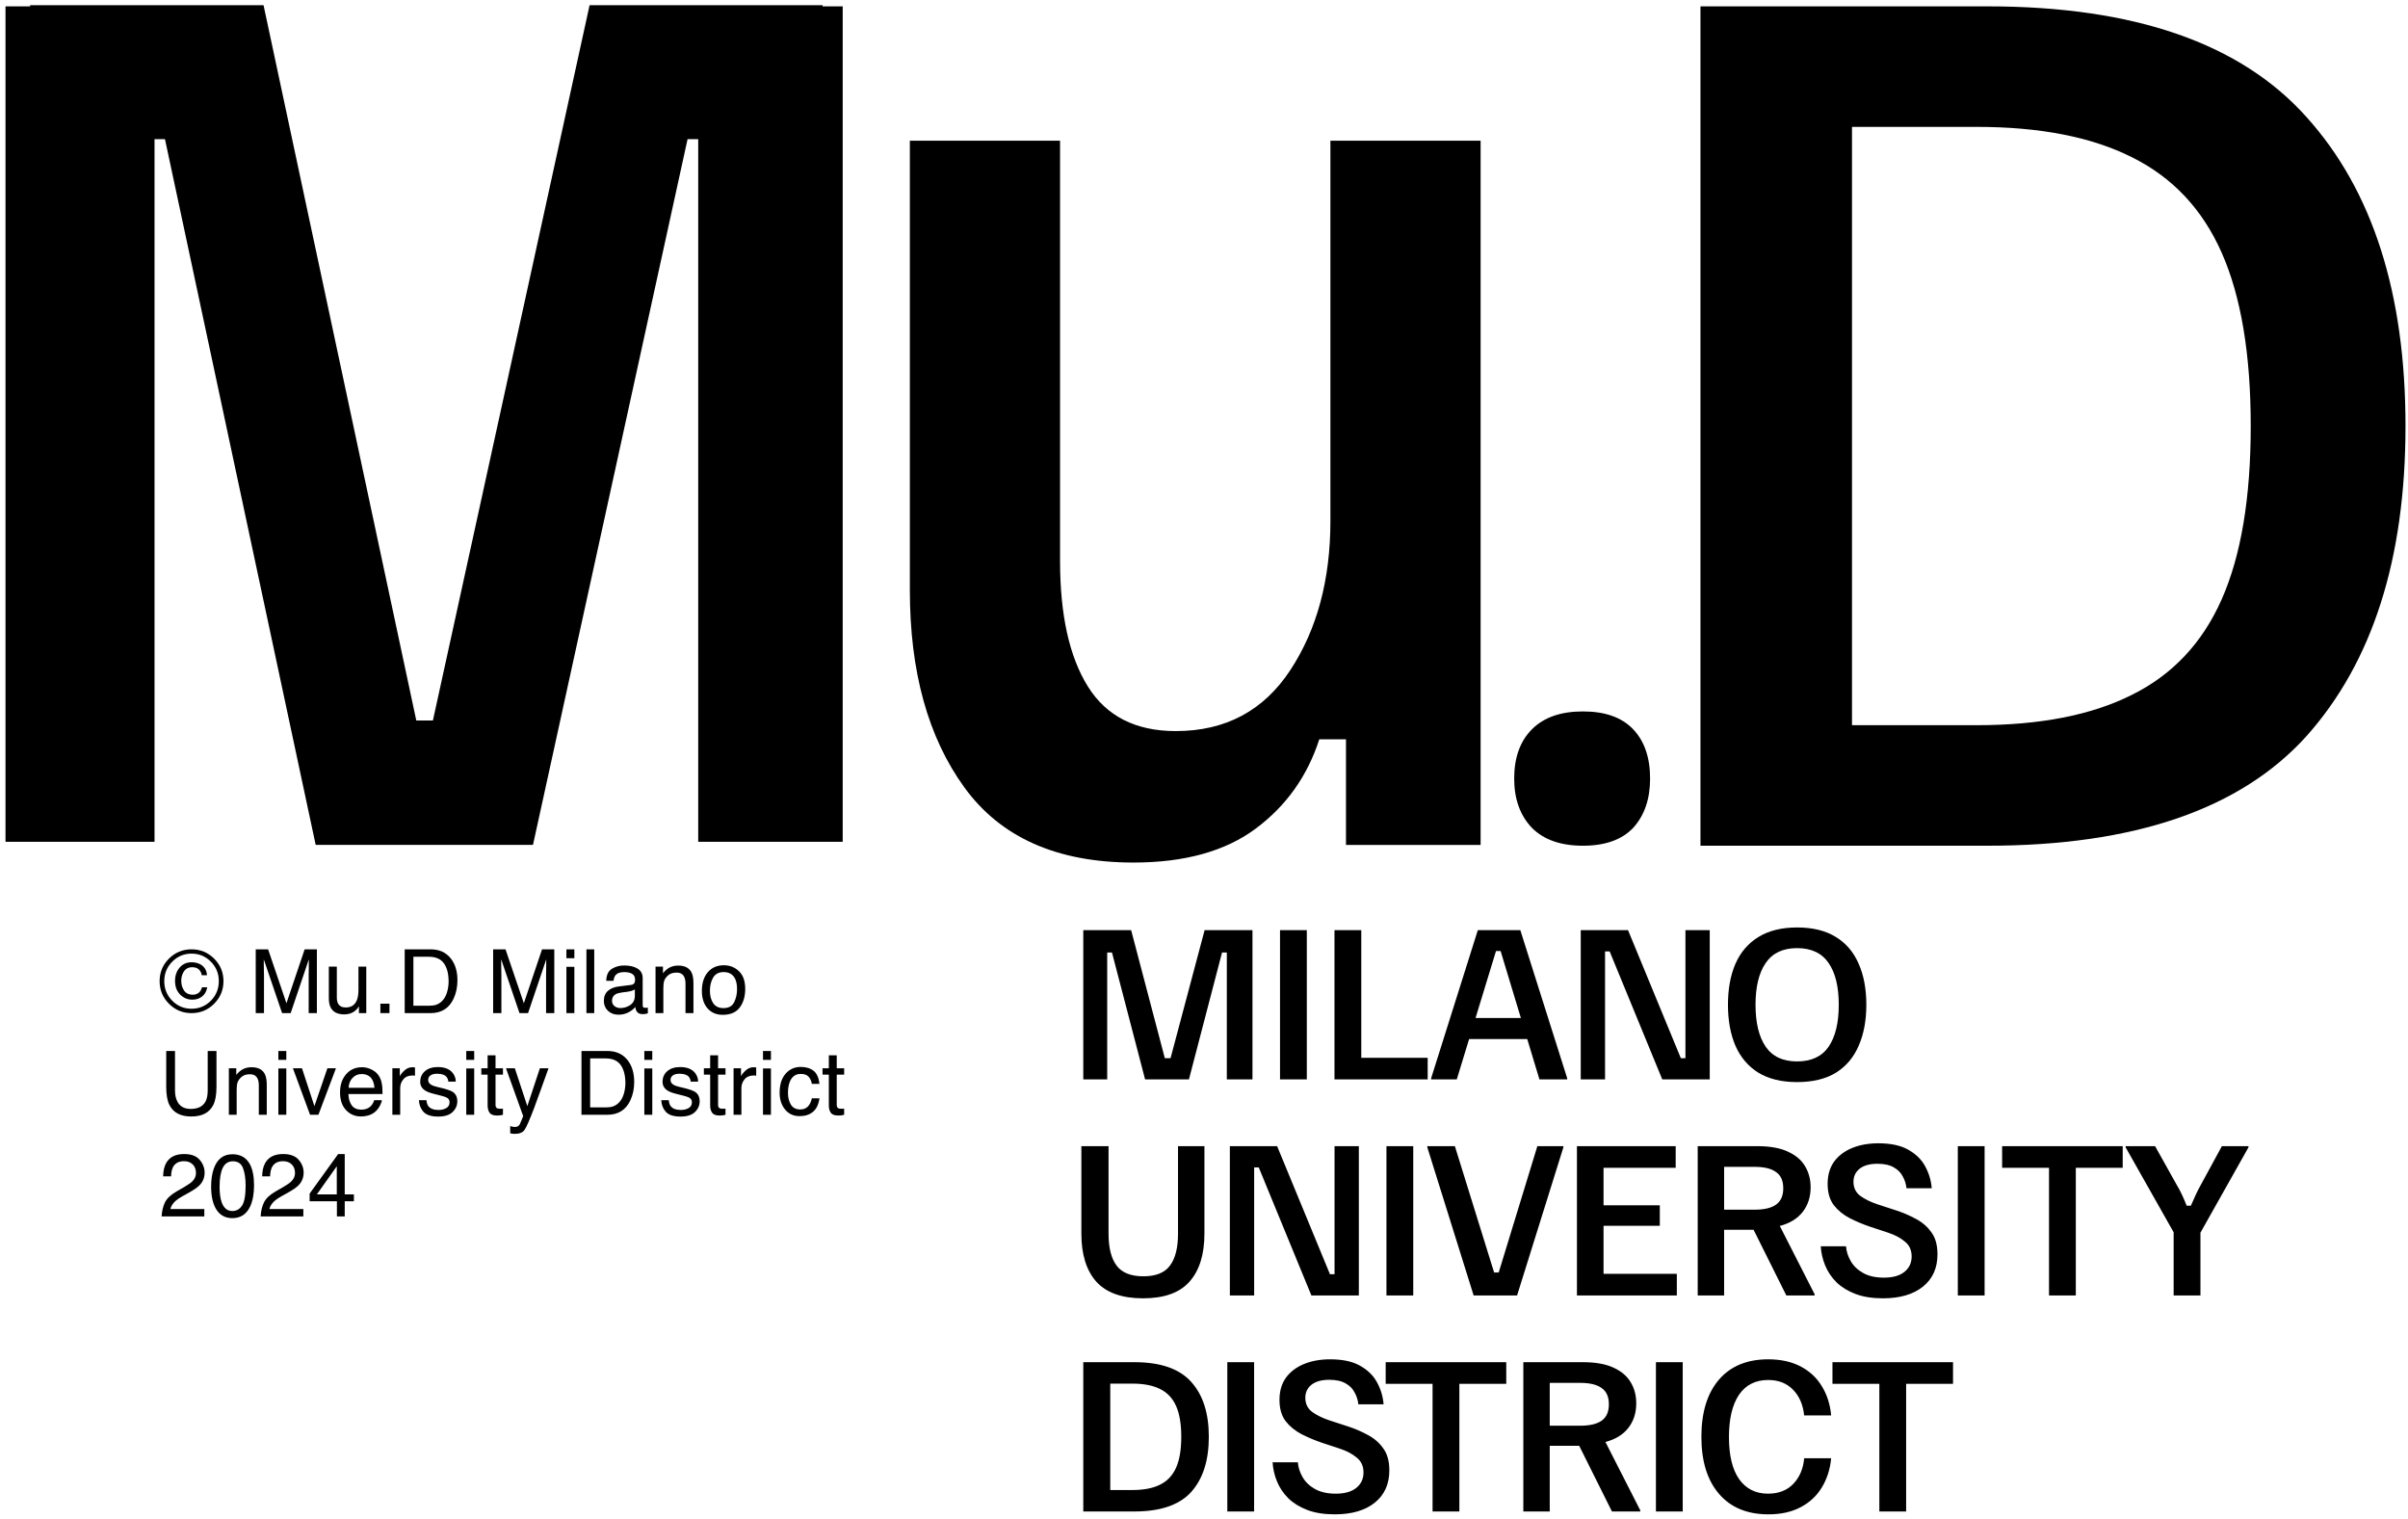 <svg width="379" height="239" viewBox="0 0 379 239" fill="none" xmlns="http://www.w3.org/2000/svg">
<path fill-rule="evenodd" clip-rule="evenodd" d="M4.745 0.817H14.534H33.562H41.48L43.134 8.561L65.521 113.393H68.137L91.111 8.511L92.796 0.817H100.673H119.683H129.471V0.999H132.636V132.488H111.837V132.488H109.895V21.905H108.217L85.575 125.276L83.889 132.969H76.013H57.603H49.685L48.031 125.226L25.966 21.905L24.322 21.905V132.488H21.665V132.488H0.866V0.999H4.745V0.817Z" fill="black"/>
<path d="M267.639 133.106V1H312.804C335.923 1 352.67 6.815 363.045 18.445C373.42 29.962 378.607 46.165 378.607 67.053C378.607 87.942 373.42 104.201 363.045 115.831C352.67 127.348 335.923 133.106 312.804 133.106H267.639ZM291.49 114.137H311.113C321.037 114.137 329.156 112.556 335.472 109.395C341.9 106.233 346.636 101.209 349.681 94.321C352.726 87.434 354.248 78.344 354.248 67.053C354.248 55.762 352.726 46.673 349.681 39.785C346.636 32.898 341.9 27.873 335.472 24.712C329.156 21.55 321.037 19.97 311.113 19.97H291.49V114.137Z" fill="black"/>
<path d="M178.401 135.754C166.377 135.754 157.505 131.813 151.785 123.931C146.064 116.049 143.204 105.704 143.204 92.896V22.143H166.844V88.278C166.844 96.775 168.303 103.364 171.222 108.044C174.14 112.724 178.752 115.064 185.056 115.064C192.877 115.064 198.889 111.862 203.092 105.458C207.295 99.054 209.396 91.233 209.396 81.997V22.143H233.036V132.983H211.848V116.357H207.645C205.777 122.145 202.45 126.825 197.664 130.397C192.877 133.968 186.456 135.754 178.401 135.754Z" fill="black"/>
<path d="M249.144 133.107C245.664 133.107 242.99 132.174 241.122 130.306C239.255 128.354 238.321 125.765 238.321 122.539C238.321 119.228 239.255 116.639 241.122 114.772C242.99 112.904 245.664 111.97 249.144 111.97C252.624 111.97 255.256 112.904 257.038 114.772C258.821 116.639 259.712 119.228 259.712 122.539C259.712 125.765 258.821 128.354 257.038 130.306C255.256 132.174 252.624 133.107 249.144 133.107Z" fill="black"/>
<path d="M170.5 169.888V146.392H178.031L183.332 166.544H184.236L189.598 146.392H197.128V169.888H193.092V149.917H192.339L187.128 169.888H180.23L175.018 149.917H174.265V169.888H170.5ZM201.466 169.888V146.392H205.683V169.888H201.466ZM210.037 169.888V146.392H214.254V166.484H224.706V169.888H210.037ZM225.248 169.888V169.707L232.598 146.392H239.285L246.665 169.707V169.888H242.297L236.183 149.676H235.46L229.285 169.888H225.248ZM230.67 163.532L231.664 160.219H239.948L240.942 163.532H230.67ZM248.797 169.888V146.392H256.237L264.551 166.544H265.274V146.392H269.099V169.888H261.629L253.345 149.736H252.622V169.888H248.797ZM282.842 170.309C280.412 170.309 278.384 169.817 276.757 168.833C275.151 167.829 273.946 166.414 273.142 164.586C272.359 162.759 271.968 160.61 271.968 158.14C271.968 155.65 272.359 153.501 273.142 151.694C273.946 149.867 275.151 148.461 276.757 147.477C278.384 146.473 280.412 145.971 282.842 145.971C285.312 145.971 287.35 146.473 288.957 147.477C290.563 148.461 291.758 149.867 292.541 151.694C293.344 153.501 293.746 155.65 293.746 158.14C293.746 160.61 293.344 162.759 292.541 164.586C291.758 166.414 290.563 167.829 288.957 168.833C287.35 169.817 285.312 170.309 282.842 170.309ZM282.842 167.056C285.091 167.056 286.748 166.283 287.812 164.737C288.876 163.17 289.408 160.972 289.408 158.14C289.408 155.309 288.876 153.12 287.812 151.573C286.748 150.007 285.091 149.224 282.842 149.224C280.613 149.224 278.966 150.007 277.902 151.573C276.837 153.12 276.305 155.309 276.305 158.14C276.305 160.972 276.837 163.17 277.902 164.737C278.966 166.283 280.613 167.056 282.842 167.056ZM179.898 204.34C176.585 204.34 174.135 203.466 172.548 201.719C170.982 199.952 170.199 197.432 170.199 194.158V180.392H174.476V194.158C174.476 196.387 174.898 198.064 175.741 199.189C176.585 200.313 177.99 200.875 179.958 200.875C181.926 200.875 183.322 200.313 184.145 199.189C184.989 198.064 185.411 196.387 185.411 194.158V180.392H189.567V194.158C189.567 197.432 188.784 199.952 187.218 201.719C185.672 203.466 183.232 204.34 179.898 204.34ZM193.569 203.888V180.392H201.009L209.323 200.544H210.046V180.392H213.871V203.888H206.401L198.117 183.736H197.394V203.888H193.569ZM218.216 203.888V180.392H222.433V203.888H218.216ZM231.938 203.888L224.648 180.573V180.392H228.986L235.161 200.273H235.884L241.968 180.392H246.065V180.573L238.776 203.888H231.938ZM248.197 203.888V180.392H263.74V183.796H252.384V189.7H261.24V192.923H252.384V200.484H263.92V203.888H248.197ZM267.206 203.888V180.392H276.574C278.582 180.392 280.199 180.684 281.424 181.266C282.649 181.828 283.542 182.591 284.105 183.555C284.687 184.519 284.978 185.624 284.978 186.869C284.978 188.375 284.566 189.66 283.743 190.724C282.92 191.789 281.715 192.532 280.128 192.953L285.611 203.707V203.888H281.153L276.002 193.556H271.363V203.888H267.206ZM271.363 190.393H276.122C277.668 190.393 278.813 190.122 279.556 189.58C280.299 189.038 280.671 188.184 280.671 187.019C280.671 185.835 280.289 184.981 279.526 184.459C278.783 183.917 277.648 183.646 276.122 183.646H271.363V190.393ZM296.36 204.34C294.673 204.34 293.227 204.109 292.022 203.647C290.817 203.185 289.823 202.572 289.04 201.809C288.257 201.026 287.664 200.143 287.263 199.159C286.861 198.175 286.63 197.17 286.57 196.146H290.546C290.606 196.95 290.857 197.733 291.299 198.496C291.741 199.259 292.393 199.881 293.257 200.363C294.12 200.845 295.205 201.086 296.51 201.086C297.916 201.086 298.99 200.785 299.733 200.183C300.496 199.58 300.878 198.767 300.878 197.743C300.878 196.759 300.526 195.986 299.824 195.423C299.141 194.841 298.257 194.369 297.173 194.008L294.341 193.074C293.217 192.692 292.142 192.24 291.118 191.718C290.114 191.196 289.281 190.513 288.618 189.67C287.976 188.807 287.654 187.692 287.654 186.327C287.654 184.961 287.986 183.806 288.648 182.862C289.331 181.919 290.275 181.196 291.48 180.694C292.685 180.192 294.07 179.941 295.637 179.941C297.605 179.941 299.181 180.282 300.366 180.965C301.571 181.648 302.454 182.521 303.017 183.585C303.599 184.65 303.94 185.794 304.041 187.019H300.065C300.004 186.377 299.814 185.764 299.492 185.182C299.191 184.579 298.719 184.097 298.076 183.736C297.434 183.354 296.57 183.164 295.486 183.164C294.281 183.164 293.347 183.425 292.685 183.947C292.042 184.469 291.721 185.152 291.721 185.995C291.721 186.939 292.082 187.682 292.805 188.224C293.528 188.746 294.432 189.188 295.516 189.55L298.378 190.483C299.502 190.845 300.557 191.297 301.541 191.839C302.545 192.361 303.358 193.064 303.98 193.947C304.623 194.811 304.944 195.966 304.944 197.411C304.944 199.58 304.181 201.277 302.655 202.502C301.129 203.727 299.03 204.34 296.36 204.34ZM308.144 203.888V180.392H312.361V203.888H308.144ZM322.499 203.888V183.796H315.119V180.392H334.096V183.796H326.716V203.888H322.499ZM342.115 203.888V193.947L334.555 180.573V180.392H339.194L342.627 186.537C342.909 186.999 343.17 187.491 343.411 188.013C343.652 188.515 343.903 189.098 344.164 189.76H344.826C345.108 189.098 345.369 188.515 345.61 188.013C345.851 187.491 346.102 186.999 346.363 186.537L349.706 180.392H353.893V180.573L346.333 194.008V203.888H342.115ZM170.5 237.888V214.392H178.543C182.659 214.392 185.641 215.427 187.489 217.495C189.336 219.543 190.26 222.425 190.26 226.14C190.26 229.855 189.336 232.747 187.489 234.815C185.641 236.864 182.659 237.888 178.543 237.888H170.5ZM174.747 234.514H178.242C180.009 234.514 181.455 234.233 182.579 233.671C183.724 233.108 184.567 232.215 185.109 230.99C185.652 229.765 185.923 228.148 185.923 226.14C185.923 224.132 185.652 222.515 185.109 221.29C184.567 220.065 183.724 219.172 182.579 218.61C181.455 218.047 180.009 217.766 178.242 217.766H174.747V234.514ZM193.17 237.888V214.392H197.387V237.888H193.17ZM210.085 238.34C208.398 238.34 206.953 238.109 205.748 237.647C204.543 237.185 203.549 236.572 202.766 235.809C201.982 235.026 201.39 234.143 200.988 233.159C200.587 232.175 200.356 231.17 200.296 230.146H204.272C204.332 230.95 204.583 231.733 205.025 232.496C205.467 233.259 206.119 233.881 206.983 234.363C207.846 234.845 208.931 235.086 210.236 235.086C211.642 235.086 212.716 234.785 213.459 234.183C214.222 233.58 214.604 232.767 214.604 231.743C214.604 230.759 214.252 229.986 213.549 229.423C212.866 228.841 211.983 228.369 210.899 228.008L208.067 227.074C206.942 226.692 205.868 226.24 204.844 225.718C203.84 225.196 203.007 224.513 202.344 223.67C201.701 222.807 201.38 221.692 201.38 220.327C201.38 218.961 201.711 217.806 202.374 216.862C203.057 215.919 204.001 215.196 205.205 214.694C206.41 214.192 207.796 213.941 209.362 213.941C211.33 213.941 212.907 214.282 214.091 214.965C215.296 215.648 216.18 216.521 216.742 217.585C217.325 218.65 217.666 219.794 217.766 221.019H213.79C213.73 220.377 213.539 219.764 213.218 219.182C212.917 218.579 212.445 218.097 211.802 217.736C211.16 217.354 210.296 217.164 209.212 217.164C208.007 217.164 207.073 217.425 206.41 217.947C205.768 218.469 205.446 219.152 205.446 219.995C205.446 220.939 205.808 221.682 206.531 222.224C207.254 222.746 208.157 223.188 209.242 223.55L212.103 224.483C213.228 224.845 214.282 225.297 215.266 225.839C216.27 226.361 217.084 227.064 217.706 227.947C218.349 228.811 218.67 229.966 218.67 231.411C218.67 233.58 217.907 235.277 216.381 236.502C214.855 237.727 212.756 238.34 210.085 238.34ZM225.475 237.888V217.796H218.095V214.392H237.072V217.796H229.692V237.888H225.475ZM239.76 237.888V214.392H249.128C251.136 214.392 252.753 214.684 253.978 215.266C255.203 215.828 256.096 216.591 256.659 217.555C257.241 218.519 257.532 219.624 257.532 220.869C257.532 222.375 257.121 223.66 256.297 224.724C255.474 225.789 254.269 226.532 252.683 226.953L258.165 237.707V237.888H253.707L248.556 227.556H243.917V237.888H239.76ZM243.917 224.393H248.676C250.223 224.393 251.367 224.122 252.11 223.58C252.853 223.038 253.225 222.184 253.225 221.019C253.225 219.835 252.843 218.981 252.08 218.459C251.337 217.917 250.202 217.646 248.676 217.646H243.917V224.393ZM260.63 237.888V214.392H264.847V237.888H260.63ZM278.328 238.34C274.995 238.34 272.404 237.265 270.557 235.116C268.709 232.968 267.785 229.976 267.785 226.14C267.785 222.305 268.699 219.312 270.527 217.164C272.374 215.015 274.965 213.941 278.298 213.941C280.266 213.941 281.963 214.312 283.389 215.055C284.814 215.798 285.929 216.832 286.732 218.158C287.556 219.483 288.048 221.019 288.208 222.766H283.961C283.78 221.06 283.188 219.704 282.184 218.7C281.2 217.696 279.905 217.194 278.298 217.194C276.29 217.194 274.754 217.977 273.689 219.543C272.645 221.11 272.123 223.319 272.123 226.17C272.123 229.062 272.655 231.271 273.72 232.797C274.804 234.323 276.32 235.086 278.268 235.086C279.955 235.086 281.29 234.564 282.274 233.52C283.258 232.476 283.82 231.14 283.961 229.514H288.208C288.048 231.241 287.556 232.777 286.732 234.122C285.929 235.448 284.814 236.482 283.389 237.225C281.983 237.968 280.296 238.34 278.328 238.34ZM295.794 237.888V217.796H288.414V214.392H307.391V217.796H300.011V237.888H295.794Z" fill="black"/>
<path d="M32.615 155.395C32.51 156.01 32.244 156.488 31.815 156.83C31.387 157.167 30.874 157.336 30.277 157.336C29.525 157.336 28.883 157.067 28.35 156.529C27.816 155.992 27.55 155.276 27.55 154.383C27.55 153.549 27.789 152.852 28.268 152.291C28.751 151.73 29.38 151.45 30.154 151.45C30.642 151.45 31.082 151.548 31.474 151.744C32.153 152.095 32.522 152.678 32.581 153.494H31.754C31.713 153.152 31.569 152.856 31.323 152.605C31.077 152.355 30.719 152.229 30.25 152.229C29.589 152.229 29.111 152.526 28.814 153.118C28.623 153.496 28.527 153.904 28.527 154.342C28.527 154.966 28.68 155.493 28.985 155.921C29.295 156.345 29.742 156.557 30.325 156.557C30.699 156.557 31.011 156.459 31.262 156.263C31.512 156.062 31.688 155.773 31.788 155.395H32.615ZM30.148 150.09C28.958 150.09 27.944 150.514 27.105 151.361C26.271 152.204 25.855 153.223 25.855 154.417C25.855 155.62 26.269 156.646 27.099 157.493C27.937 158.341 28.953 158.765 30.148 158.765C31.341 158.765 32.358 158.341 33.196 157.493C34.026 156.646 34.44 155.62 34.44 154.417C34.44 153.223 34.023 152.204 33.19 151.361C32.355 150.514 31.341 150.09 30.148 150.09ZM35.172 154.417C35.172 155.807 34.682 156.994 33.702 157.979C32.722 158.963 31.537 159.455 30.148 159.455C28.758 159.455 27.573 158.963 26.593 157.979C25.613 156.994 25.123 155.807 25.123 154.417C25.123 153.032 25.613 151.851 26.593 150.876C27.573 149.901 28.758 149.413 30.148 149.413C31.537 149.413 32.722 149.901 33.702 150.876C34.682 151.851 35.172 153.032 35.172 154.417ZM40.251 149.413H42.199L45.084 157.903L47.948 149.413H49.876V159.455H48.584V153.528C48.584 153.323 48.589 152.984 48.598 152.51C48.607 152.036 48.611 151.528 48.611 150.985L45.747 159.455H44.4L41.516 150.985V151.293C41.516 151.539 41.52 151.915 41.529 152.421C41.543 152.922 41.55 153.291 41.55 153.528V159.455H40.251V149.413ZM53.014 152.134V156.994C53.014 157.368 53.073 157.673 53.191 157.91C53.41 158.348 53.818 158.566 54.415 158.566C55.272 158.566 55.855 158.184 56.165 157.418C56.334 157.008 56.418 156.445 56.418 155.729V152.134H57.648V159.455H56.486L56.5 158.375C56.34 158.653 56.142 158.888 55.905 159.079C55.436 159.462 54.866 159.653 54.196 159.653C53.153 159.653 52.442 159.305 52.063 158.607C51.858 158.234 51.756 157.735 51.756 157.11V152.134H53.014ZM59.87 157.965H61.299V159.455H59.87V157.965ZM67.492 158.293C67.953 158.293 68.331 158.245 68.627 158.149C69.156 157.972 69.588 157.63 69.926 157.124C70.195 156.718 70.388 156.199 70.507 155.565C70.575 155.187 70.609 154.836 70.609 154.513C70.609 153.269 70.361 152.302 69.864 151.614C69.372 150.926 68.577 150.582 67.478 150.582H65.065V158.293H67.492ZM63.698 149.413H67.766C69.147 149.413 70.217 149.903 70.978 150.883C71.658 151.767 71.997 152.899 71.997 154.28C71.997 155.347 71.796 156.311 71.395 157.172C70.689 158.694 69.475 159.455 67.752 159.455H63.698V149.413ZM77.616 149.413H79.564L82.449 157.903L85.314 149.413H87.241V159.455H85.949V153.528C85.949 153.323 85.954 152.984 85.963 152.51C85.972 152.036 85.977 151.528 85.977 150.985L83.112 159.455H81.766L78.881 150.985V151.293C78.881 151.539 78.885 151.915 78.894 152.421C78.908 152.922 78.915 153.291 78.915 153.528V159.455H77.616V149.413ZM89.148 152.168H90.399V159.455H89.148V152.168ZM89.148 149.413H90.399V150.808H89.148V149.413ZM92.3 149.413H93.53V159.455H92.3V149.413ZM96.326 157.507C96.326 157.862 96.456 158.143 96.716 158.348C96.976 158.553 97.283 158.655 97.639 158.655C98.072 158.655 98.491 158.555 98.897 158.354C99.58 158.022 99.922 157.477 99.922 156.721V155.729C99.772 155.825 99.578 155.905 99.341 155.969C99.104 156.033 98.871 156.078 98.644 156.105L97.898 156.201C97.452 156.26 97.117 156.354 96.894 156.481C96.515 156.696 96.326 157.037 96.326 157.507ZM99.307 155.019C99.589 154.982 99.778 154.864 99.874 154.663C99.929 154.554 99.956 154.396 99.956 154.191C99.956 153.772 99.806 153.469 99.505 153.282C99.209 153.091 98.783 152.995 98.227 152.995C97.584 152.995 97.128 153.168 96.859 153.515C96.709 153.706 96.611 153.991 96.565 154.369H95.417C95.44 153.467 95.731 152.84 96.292 152.489C96.857 152.134 97.511 151.956 98.254 151.956C99.115 151.956 99.815 152.12 100.353 152.448C100.886 152.776 101.152 153.287 101.152 153.979V158.197C101.152 158.325 101.177 158.427 101.228 158.505C101.282 158.582 101.394 158.621 101.562 158.621C101.617 158.621 101.679 158.619 101.747 158.614C101.815 158.605 101.888 158.594 101.966 158.58V159.489C101.774 159.544 101.629 159.578 101.528 159.592C101.428 159.605 101.291 159.612 101.118 159.612C100.694 159.612 100.387 159.462 100.195 159.161C100.095 159.002 100.024 158.776 99.983 158.484C99.733 158.812 99.373 159.097 98.903 159.339C98.434 159.58 97.917 159.701 97.352 159.701C96.672 159.701 96.117 159.496 95.684 159.086C95.255 158.671 95.041 158.154 95.041 157.534C95.041 156.855 95.253 156.329 95.677 155.955C96.101 155.581 96.657 155.351 97.345 155.265L99.307 155.019ZM103.176 152.134H104.345V153.173C104.691 152.744 105.058 152.437 105.445 152.25C105.833 152.063 106.263 151.97 106.737 151.97C107.776 151.97 108.478 152.332 108.843 153.057C109.043 153.453 109.144 154.021 109.144 154.759V159.455H107.893V154.841C107.893 154.394 107.826 154.034 107.694 153.761C107.476 153.305 107.079 153.077 106.505 153.077C106.213 153.077 105.974 153.107 105.787 153.166C105.45 153.266 105.154 153.467 104.898 153.768C104.693 154.009 104.559 154.26 104.495 154.52C104.436 154.775 104.406 155.142 104.406 155.62V159.455H103.176V152.134ZM113.874 158.662C114.69 158.662 115.248 158.354 115.549 157.739C115.854 157.119 116.007 156.431 116.007 155.675C116.007 154.991 115.897 154.435 115.679 154.007C115.332 153.332 114.735 152.995 113.888 152.995C113.136 152.995 112.589 153.282 112.247 153.856C111.905 154.431 111.734 155.123 111.734 155.935C111.734 156.714 111.905 157.363 112.247 157.883C112.589 158.402 113.131 158.662 113.874 158.662ZM113.922 151.922C114.865 151.922 115.663 152.236 116.314 152.865C116.966 153.494 117.292 154.419 117.292 155.641C117.292 156.821 117.005 157.796 116.431 158.566C115.856 159.337 114.965 159.722 113.758 159.722C112.751 159.722 111.951 159.382 111.358 158.703C110.766 158.02 110.47 157.104 110.47 155.955C110.47 154.725 110.782 153.745 111.406 153.016C112.031 152.286 112.869 151.922 113.922 151.922ZM27.543 165.413V171.62C27.543 172.349 27.68 172.955 27.953 173.438C28.359 174.168 29.042 174.532 30.004 174.532C31.157 174.532 31.941 174.138 32.355 173.35C32.579 172.921 32.69 172.345 32.69 171.62V165.413H34.071V171.053C34.071 172.288 33.905 173.238 33.572 173.903C32.962 175.116 31.809 175.722 30.113 175.722C28.418 175.722 27.267 175.116 26.661 173.903C26.328 173.238 26.162 172.288 26.162 171.053V165.413H27.543ZM36.02 168.134H37.188V169.173C37.535 168.744 37.902 168.437 38.289 168.25C38.676 168.063 39.107 167.97 39.581 167.97C40.62 167.97 41.322 168.332 41.687 169.057C41.887 169.453 41.987 170.021 41.987 170.759V175.455H40.736V170.841C40.736 170.394 40.67 170.034 40.538 169.761C40.319 169.305 39.923 169.077 39.349 169.077C39.057 169.077 38.818 169.107 38.631 169.166C38.294 169.266 37.997 169.467 37.742 169.768C37.537 170.009 37.403 170.26 37.339 170.52C37.28 170.775 37.25 171.142 37.25 171.62V175.455H36.02V168.134ZM43.812 168.168H45.063V175.455H43.812V168.168ZM43.812 165.413H45.063V166.808H43.812V165.413ZM47.531 168.134L49.486 174.095L51.53 168.134H52.877L50.115 175.455H48.803L46.102 168.134H47.531ZM56.978 167.97C57.498 167.97 58.002 168.093 58.489 168.339C58.977 168.58 59.348 168.895 59.603 169.282C59.85 169.651 60.014 170.082 60.096 170.574C60.169 170.911 60.205 171.449 60.205 172.188H54.839C54.862 172.93 55.037 173.527 55.365 173.979C55.693 174.425 56.202 174.648 56.89 174.648C57.532 174.648 58.045 174.437 58.428 174.013C58.647 173.767 58.801 173.482 58.893 173.158H60.102C60.071 173.427 59.964 173.728 59.781 174.061C59.603 174.389 59.403 174.658 59.18 174.867C58.806 175.232 58.343 175.478 57.792 175.605C57.496 175.678 57.161 175.715 56.787 175.715C55.876 175.715 55.103 175.384 54.47 174.724C53.836 174.058 53.52 173.129 53.52 171.935C53.52 170.759 53.839 169.804 54.477 169.07C55.115 168.337 55.949 167.97 56.978 167.97ZM58.94 171.21C58.89 170.677 58.774 170.251 58.592 169.932C58.255 169.339 57.692 169.043 56.903 169.043C56.338 169.043 55.864 169.248 55.481 169.658C55.099 170.064 54.896 170.581 54.873 171.21H58.94ZM61.757 168.134H62.926V169.398C63.022 169.152 63.256 168.854 63.63 168.503C64.004 168.147 64.434 167.97 64.922 167.97C64.945 167.97 64.983 167.972 65.038 167.977C65.093 167.981 65.186 167.99 65.318 168.004V169.303C65.245 169.289 65.177 169.28 65.113 169.275C65.054 169.271 64.988 169.269 64.915 169.269C64.295 169.269 63.819 169.469 63.486 169.87C63.154 170.267 62.987 170.725 62.987 171.244V175.455H61.757V168.134ZM67.116 173.158C67.153 173.568 67.255 173.883 67.424 174.102C67.734 174.498 68.272 174.696 69.037 174.696C69.493 174.696 69.894 174.598 70.24 174.402C70.587 174.202 70.76 173.894 70.76 173.479C70.76 173.165 70.621 172.926 70.343 172.762C70.165 172.661 69.814 172.545 69.29 172.413L68.312 172.167C67.688 172.012 67.228 171.839 66.932 171.647C66.403 171.315 66.139 170.854 66.139 170.267C66.139 169.574 66.387 169.013 66.884 168.585C67.385 168.157 68.057 167.942 68.9 167.942C70.003 167.942 70.799 168.266 71.286 168.913C71.591 169.323 71.74 169.765 71.731 170.239H70.568C70.546 169.961 70.448 169.708 70.274 169.48C69.992 169.157 69.502 168.995 68.805 168.995C68.34 168.995 67.987 169.084 67.745 169.262C67.508 169.439 67.39 169.674 67.39 169.966C67.39 170.285 67.547 170.54 67.861 170.731C68.044 170.845 68.312 170.946 68.668 171.032L69.481 171.23C70.366 171.445 70.958 171.652 71.259 171.853C71.737 172.167 71.977 172.661 71.977 173.336C71.977 173.988 71.728 174.55 71.231 175.024C70.739 175.498 69.987 175.735 68.976 175.735C67.886 175.735 67.114 175.489 66.658 174.997C66.207 174.5 65.966 173.887 65.934 173.158H67.116ZM73.385 168.168H74.636V175.455H73.385V168.168ZM73.385 165.413H74.636V166.808H73.385V165.413ZM76.748 166.09H77.992V168.134H79.161V169.139H77.992V173.917C77.992 174.172 78.079 174.343 78.252 174.43C78.348 174.48 78.507 174.505 78.731 174.505C78.79 174.505 78.853 174.505 78.922 174.505C78.99 174.5 79.07 174.493 79.161 174.484V175.455C79.02 175.496 78.872 175.526 78.717 175.544C78.566 175.562 78.402 175.571 78.225 175.571C77.65 175.571 77.261 175.425 77.056 175.134C76.851 174.838 76.748 174.455 76.748 173.985V169.139H75.757V168.134H76.748V166.09ZM84.972 168.134H86.332C86.159 168.603 85.774 169.674 85.177 171.347C84.73 172.604 84.356 173.63 84.056 174.423C83.345 176.291 82.843 177.431 82.552 177.841C82.26 178.251 81.759 178.456 81.048 178.456C80.875 178.456 80.74 178.449 80.644 178.436C80.553 178.422 80.439 178.397 80.303 178.36V177.239C80.517 177.299 80.672 177.335 80.768 177.349C80.863 177.362 80.948 177.369 81.02 177.369C81.248 177.369 81.415 177.33 81.519 177.253C81.629 177.18 81.72 177.089 81.793 176.979C81.816 176.943 81.898 176.756 82.039 176.419C82.18 176.082 82.283 175.831 82.347 175.667L79.64 168.134H81.034L82.996 174.095L84.972 168.134ZM95.314 174.293C95.775 174.293 96.153 174.245 96.449 174.149C96.978 173.972 97.411 173.63 97.748 173.124C98.017 172.718 98.211 172.199 98.329 171.565C98.397 171.187 98.432 170.836 98.432 170.513C98.432 169.269 98.183 168.302 97.686 167.614C97.194 166.926 96.399 166.582 95.301 166.582H92.888V174.293H95.314ZM91.52 165.413H95.588C96.969 165.413 98.04 165.903 98.801 166.883C99.48 167.767 99.819 168.899 99.819 170.28C99.819 171.347 99.619 172.311 99.218 173.172C98.511 174.694 97.297 175.455 95.574 175.455H91.52V165.413ZM101.412 168.168H102.663V175.455H101.412V168.168ZM101.412 165.413H102.663V166.808H101.412V165.413ZM105.261 173.158C105.297 173.568 105.4 173.883 105.568 174.102C105.878 174.498 106.416 174.696 107.182 174.696C107.637 174.696 108.038 174.598 108.385 174.402C108.731 174.202 108.904 173.894 108.904 173.479C108.904 173.165 108.765 172.926 108.487 172.762C108.31 172.661 107.959 172.545 107.435 172.413L106.457 172.167C105.833 172.012 105.372 171.839 105.076 171.647C104.548 171.315 104.283 170.854 104.283 170.267C104.283 169.574 104.532 169.013 105.028 168.585C105.53 168.157 106.202 167.942 107.045 167.942C108.148 167.942 108.943 168.266 109.431 168.913C109.736 169.323 109.884 169.765 109.875 170.239H108.713C108.69 169.961 108.592 169.708 108.419 169.48C108.136 169.157 107.646 168.995 106.949 168.995C106.484 168.995 106.131 169.084 105.89 169.262C105.653 169.439 105.534 169.674 105.534 169.966C105.534 170.285 105.691 170.54 106.006 170.731C106.188 170.845 106.457 170.946 106.812 171.032L107.626 171.23C108.51 171.445 109.103 171.652 109.403 171.853C109.882 172.167 110.121 172.661 110.121 173.336C110.121 173.988 109.873 174.55 109.376 175.024C108.884 175.498 108.132 175.735 107.12 175.735C106.031 175.735 105.258 175.489 104.803 174.997C104.352 174.5 104.11 173.887 104.078 173.158H105.261ZM111.775 166.09H113.02V168.134H114.188V169.139H113.02V173.917C113.02 174.172 113.106 174.343 113.279 174.43C113.375 174.48 113.535 174.505 113.758 174.505C113.817 174.505 113.881 174.505 113.949 174.505C114.018 174.5 114.097 174.493 114.188 174.484V175.455C114.047 175.496 113.899 175.526 113.744 175.544C113.594 175.562 113.43 175.571 113.252 175.571C112.678 175.571 112.288 175.425 112.083 175.134C111.878 174.838 111.775 174.455 111.775 173.985V169.139H110.784V168.134H111.775V166.09ZM115.46 168.134H116.629V169.398C116.725 169.152 116.959 168.854 117.333 168.503C117.707 168.147 118.137 167.97 118.625 167.97C118.648 167.97 118.687 167.972 118.741 167.977C118.796 167.981 118.889 167.99 119.021 168.004V169.303C118.949 169.289 118.88 169.28 118.816 169.275C118.757 169.271 118.691 169.269 118.618 169.269C117.998 169.269 117.522 169.469 117.189 169.87C116.857 170.267 116.69 170.725 116.69 171.244V175.455H115.46V168.134ZM120.088 168.168H121.339V175.455H120.088V168.168ZM120.088 165.413H121.339V166.808H120.088V165.413ZM126.028 167.922C126.853 167.922 127.523 168.122 128.038 168.523C128.558 168.924 128.87 169.615 128.975 170.595H127.778C127.705 170.144 127.539 169.77 127.279 169.474C127.02 169.173 126.603 169.022 126.028 169.022C125.244 169.022 124.684 169.405 124.347 170.171C124.128 170.668 124.019 171.281 124.019 172.01C124.019 172.743 124.174 173.361 124.483 173.862C124.793 174.364 125.281 174.614 125.946 174.614C126.457 174.614 126.86 174.459 127.156 174.149C127.457 173.835 127.664 173.407 127.778 172.864H128.975C128.838 173.835 128.496 174.546 127.949 174.997C127.402 175.444 126.703 175.667 125.851 175.667C124.894 175.667 124.13 175.318 123.561 174.621C122.991 173.919 122.706 173.044 122.706 171.996C122.706 170.711 123.018 169.711 123.643 168.995C124.267 168.28 125.062 167.922 126.028 167.922ZM130.451 166.09H131.695V168.134H132.864V169.139H131.695V173.917C131.695 174.172 131.782 174.343 131.955 174.43C132.051 174.48 132.21 174.505 132.434 174.505C132.493 174.505 132.557 174.505 132.625 174.505C132.693 174.5 132.773 174.493 132.864 174.484V175.455C132.723 175.496 132.575 175.526 132.42 175.544C132.27 175.562 132.105 175.571 131.928 175.571C131.354 175.571 130.964 175.425 130.759 175.134C130.554 174.838 130.451 174.455 130.451 173.985V169.139H129.46V168.134H130.451V166.09ZM25.438 191.455C25.483 190.612 25.656 189.878 25.957 189.254C26.262 188.63 26.855 188.062 27.734 187.552L29.047 186.793C29.635 186.451 30.047 186.16 30.284 185.918C30.658 185.54 30.845 185.107 30.845 184.619C30.845 184.049 30.674 183.598 30.332 183.266C29.99 182.928 29.535 182.76 28.965 182.76C28.122 182.76 27.538 183.079 27.215 183.717C27.042 184.059 26.946 184.533 26.928 185.139H25.677C25.69 184.286 25.848 183.591 26.148 183.054C26.682 182.106 27.623 181.632 28.972 181.632C30.093 181.632 30.911 181.935 31.426 182.541C31.945 183.147 32.205 183.822 32.205 184.564C32.205 185.348 31.929 186.018 31.378 186.574C31.059 186.898 30.487 187.29 29.662 187.75L28.726 188.27C28.279 188.516 27.928 188.75 27.673 188.974C27.217 189.37 26.93 189.81 26.811 190.293H32.157V191.455H25.438ZM36.58 181.666C37.847 181.666 38.763 182.188 39.328 183.231C39.766 184.038 39.984 185.143 39.984 186.547C39.984 187.878 39.786 188.978 39.39 189.849C38.815 191.097 37.877 191.722 36.573 191.722C35.398 191.722 34.523 191.211 33.948 190.19C33.47 189.338 33.23 188.194 33.23 186.759C33.23 185.647 33.374 184.692 33.661 183.895C34.199 182.409 35.172 181.666 36.58 181.666ZM36.566 190.601C37.204 190.601 37.713 190.318 38.091 189.753C38.469 189.188 38.658 188.135 38.658 186.595C38.658 185.483 38.522 184.569 38.248 183.854C37.975 183.133 37.444 182.773 36.655 182.773C35.931 182.773 35.4 183.115 35.062 183.799C34.73 184.478 34.563 185.48 34.563 186.807C34.563 187.805 34.671 188.607 34.885 189.213C35.213 190.138 35.773 190.601 36.566 190.601ZM41.023 191.455C41.069 190.612 41.242 189.878 41.543 189.254C41.848 188.63 42.441 188.062 43.32 187.552L44.633 186.793C45.221 186.451 45.633 186.16 45.87 185.918C46.244 185.54 46.431 185.107 46.431 184.619C46.431 184.049 46.26 183.598 45.918 183.266C45.576 182.928 45.12 182.76 44.551 182.76C43.708 182.76 43.124 183.079 42.801 183.717C42.628 184.059 42.532 184.533 42.514 185.139H41.263C41.276 184.286 41.434 183.591 41.734 183.054C42.268 182.106 43.209 181.632 44.558 181.632C45.679 181.632 46.497 181.935 47.012 182.541C47.531 183.147 47.791 183.822 47.791 184.564C47.791 185.348 47.515 186.018 46.964 186.574C46.645 186.898 46.073 187.29 45.248 187.75L44.312 188.27C43.865 188.516 43.514 188.75 43.259 188.974C42.803 189.37 42.516 189.81 42.398 190.293H47.743V191.455H41.023ZM53.007 187.989V183.553L49.869 187.989H53.007ZM53.027 191.455V189.062H48.734V187.859L53.219 181.639H54.258V187.989H55.7V189.062H54.258V191.455H53.027Z" fill="black"/>
</svg>
